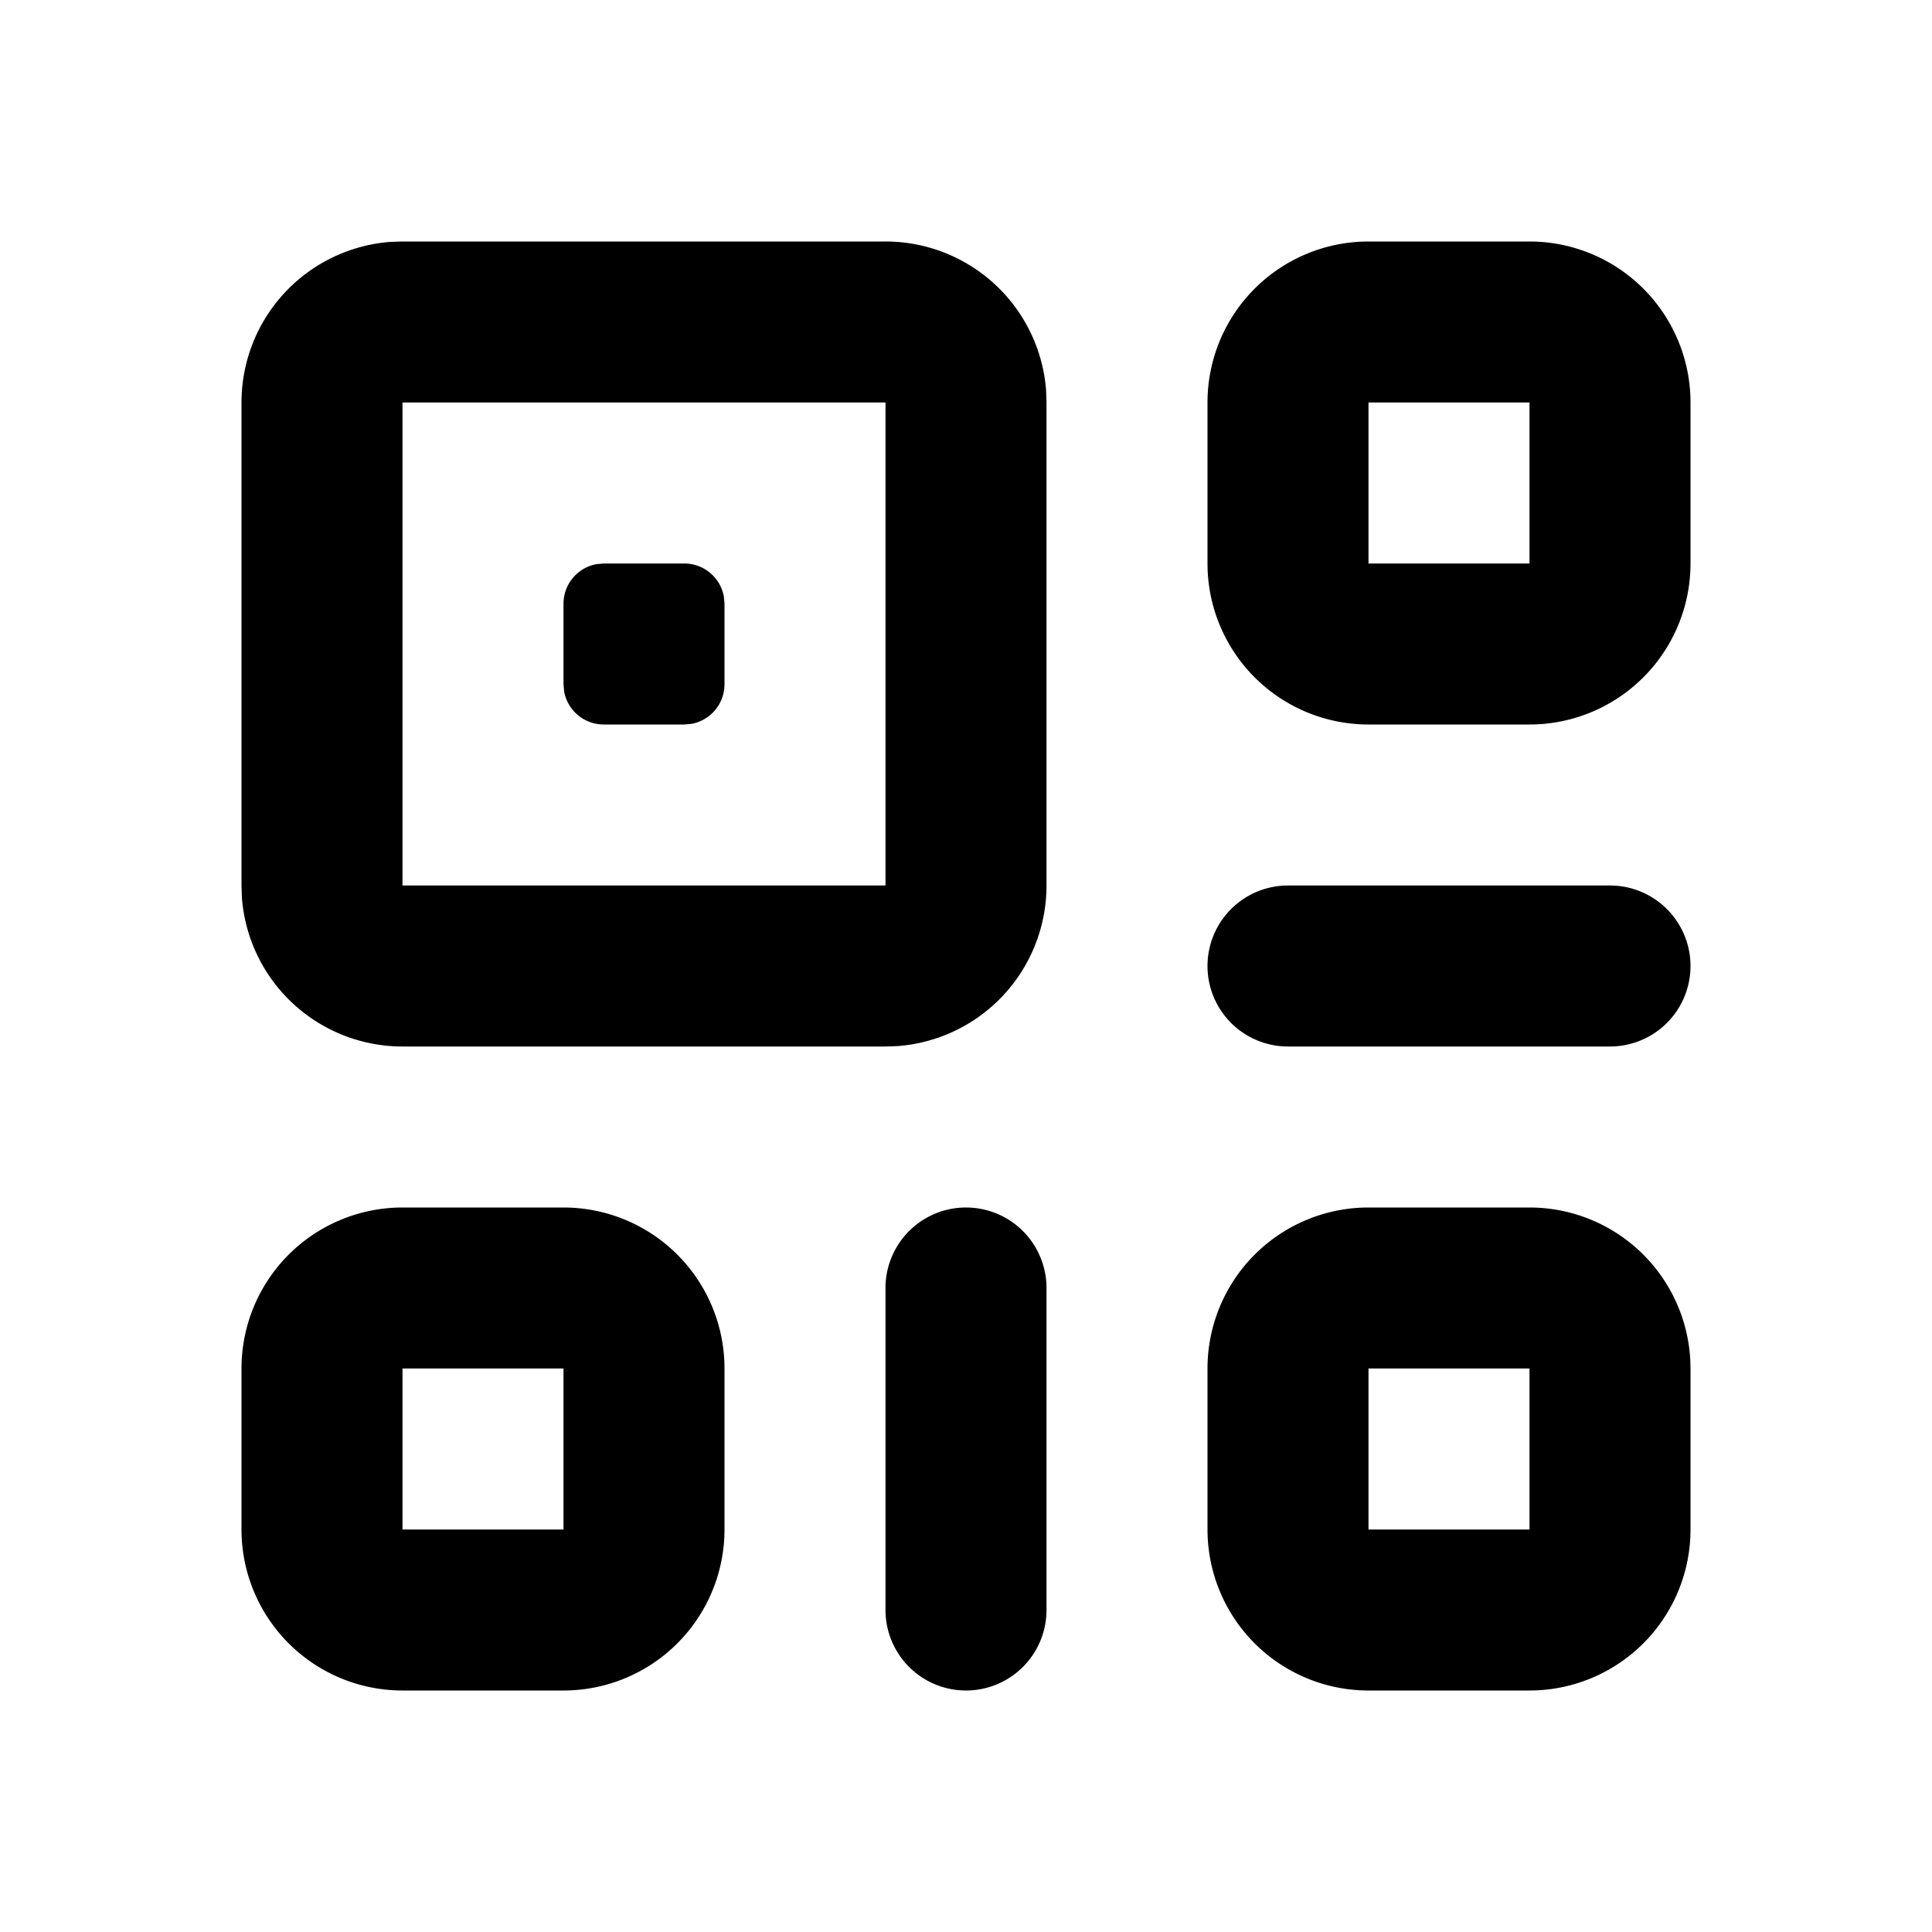 <svg xmlns="http://www.w3.org/2000/svg" width="24" height="24">
  <defs/>
  <path  d="M11,3 A2 2 0 0 1 12.995,4.85 L13,5 L13,11 A2 2 0 0 1 11.15,12.995 L11,13 L5,13 A2 2 0 0 1 3.005,11.15 L3,11 L3,5 A2 2 0 0 1 4.85,3.005 L5,3 Z M11,5 L5,5 L5,11 L11,11 Z M8.5,7 A0.5 0.5 0 0 1 8.992,7.41 L9,7.5 L9,8.5 A0.5 0.5 0 0 1 8.59,8.992 L8.5,9 L7.5,9 A0.5 0.5 0 0 1 7.008,8.59 L7,8.5 L7,7.5 A0.5 0.5 0 0 1 7.41,7.008 L7.5,7 Z M21,5 A2 2 0 0 0 19,3 L17,3 A2 2 0 0 0 15,5 L15,7 A2 2 0 0 0 17,9 L19,9 A2 2 0 0 0 21,7 Z M17,5 L19,5 L19,7 L17,7 Z M7,15 A2 2 0 0 1 9,17 L9,19 A2 2 0 0 1 7,21 L5,21 A2 2 0 0 1 3,19 L3,17 A2 2 0 0 1 5,15 Z M7,17 L5,17 L5,19 L7,19 Z M21,17 A2 2 0 0 0 19,15 L17,15 A2 2 0 0 0 15,17 L15,19 A2 2 0 0 0 17,21 L19,21 A2 2 0 0 0 21,19 Z M17,17 L19,17 L19,19 L17,19 Z M15,12 A1 1 0 0 1 16,11 L20,11 A1 1 0 1 1 20,13 L16,13 A1 1 0 0 1 15,12 M13,16 A1 1 0 1 0 11,16 L11,20 A1 1 0 1 0 13,20 Z"/>
</svg>

